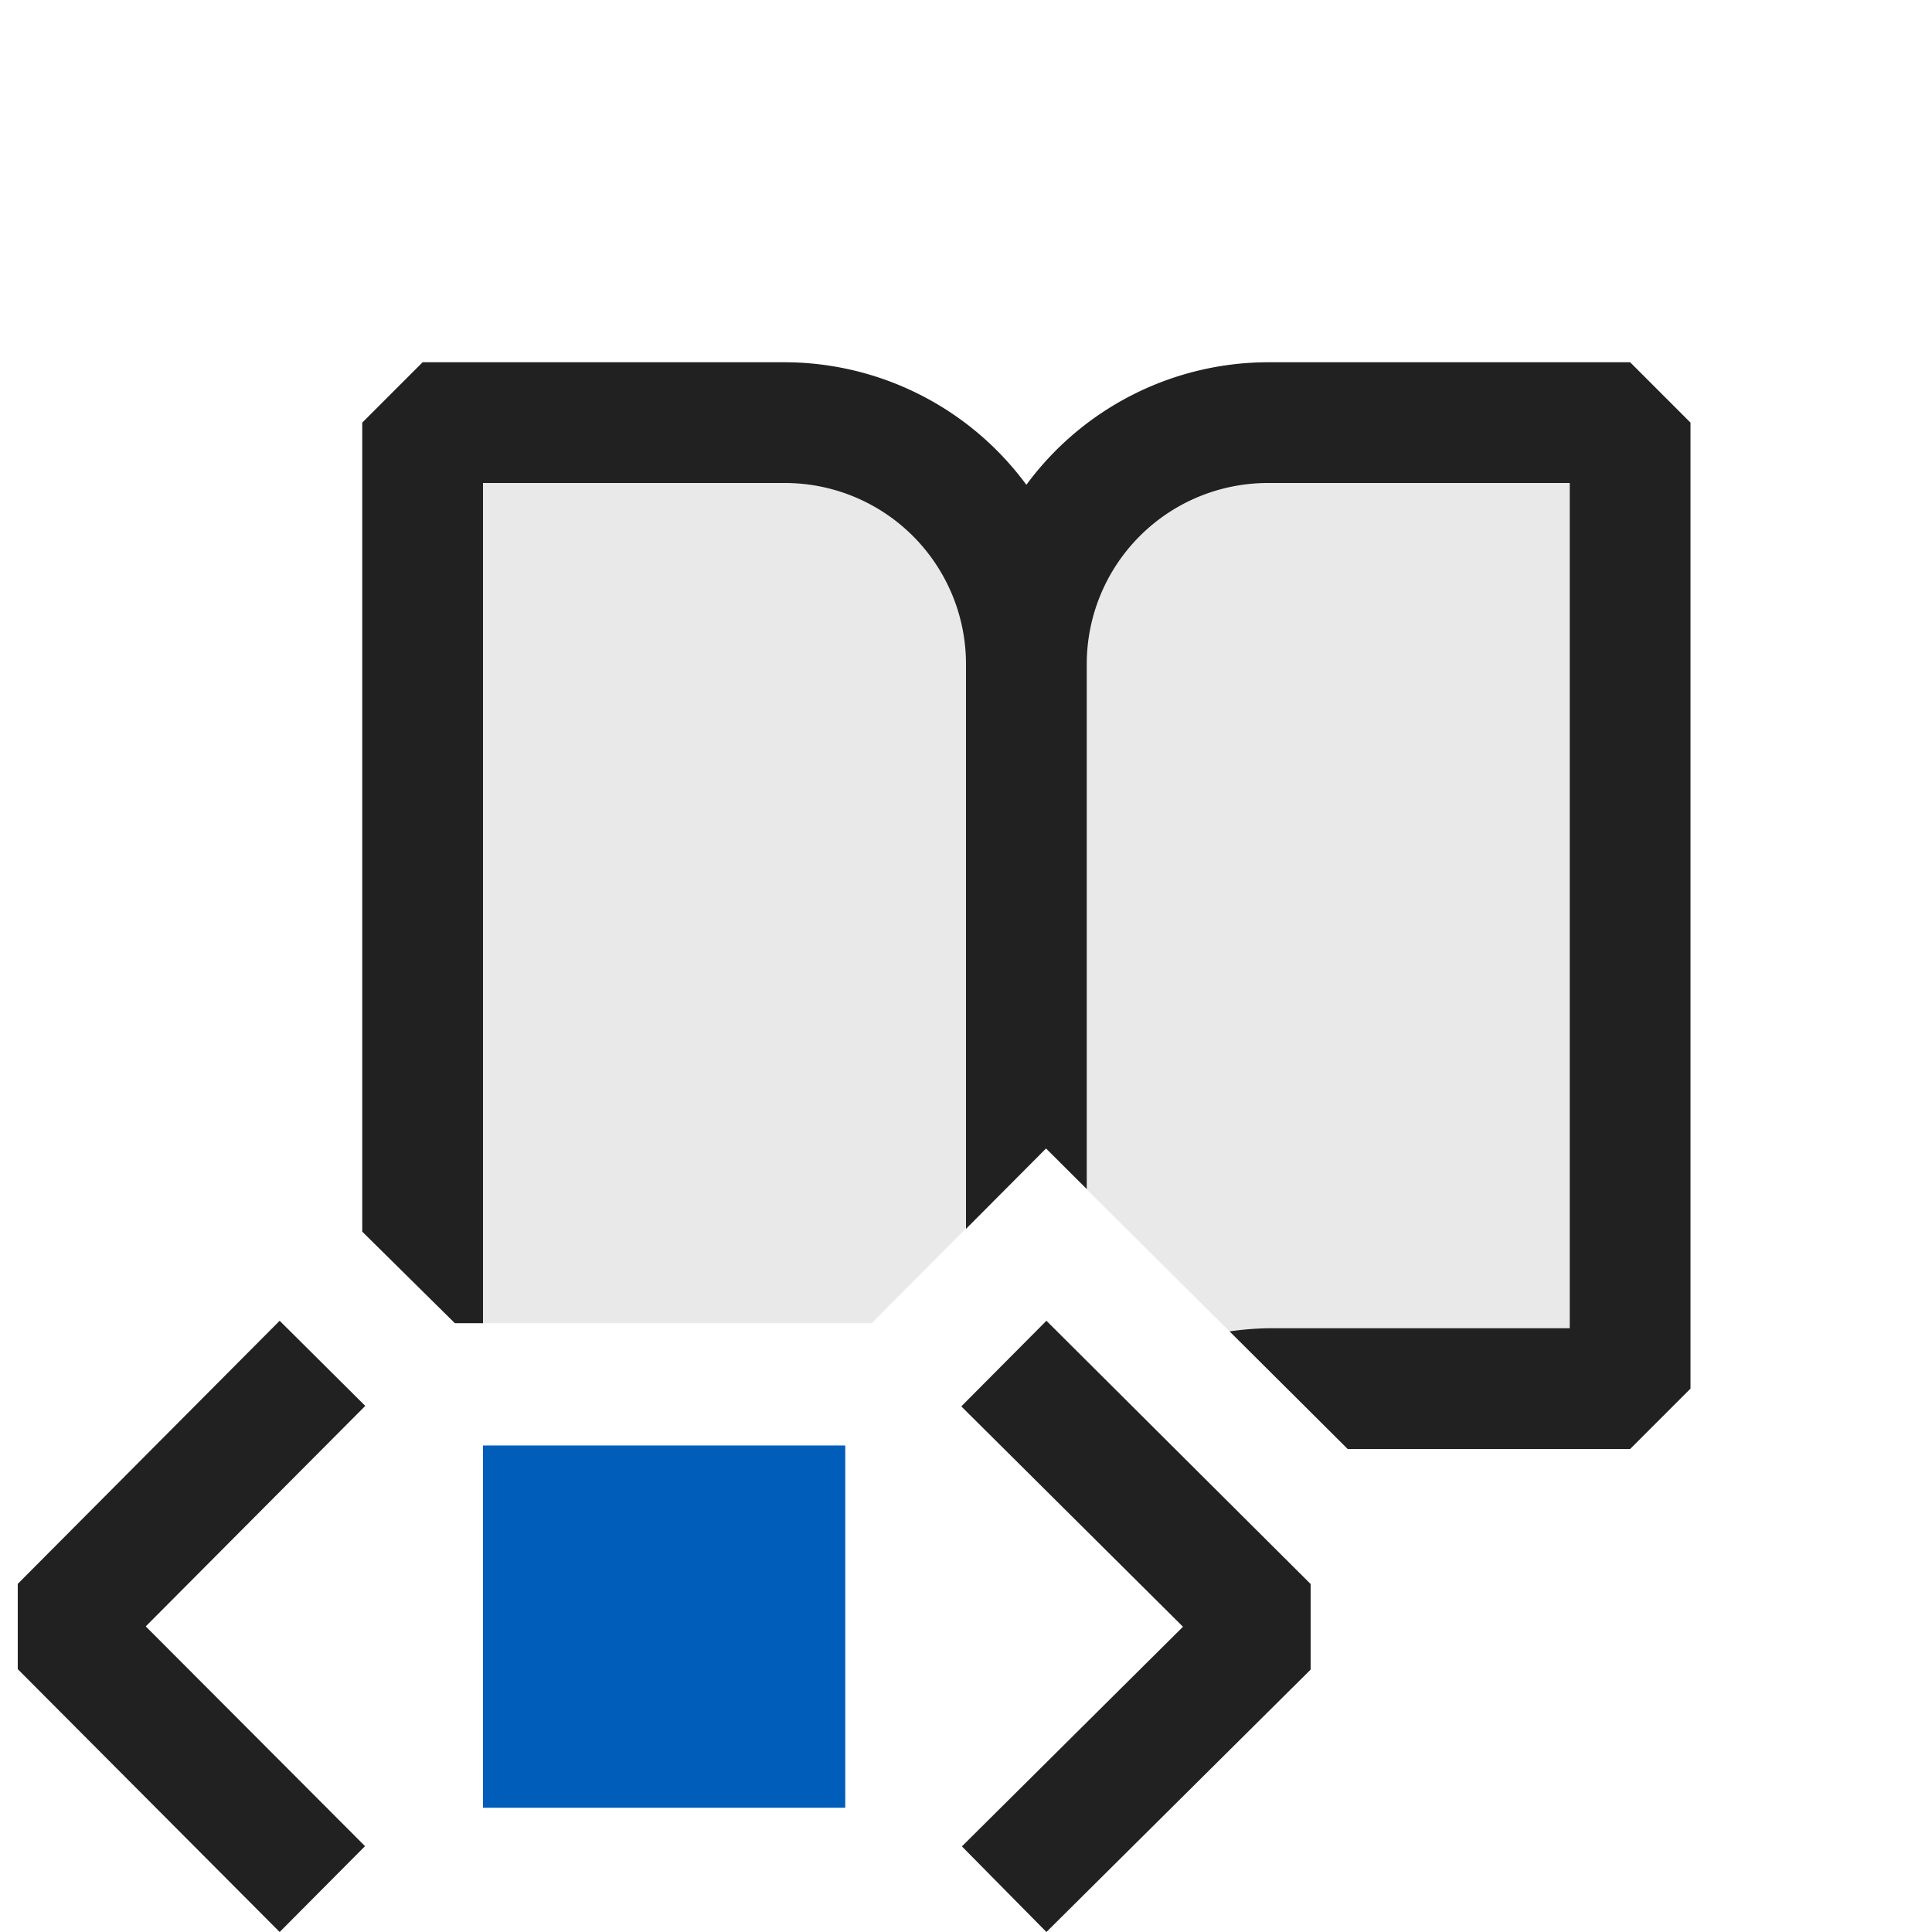 <svg xmlns="http://www.w3.org/2000/svg" viewBox="0 0 16 16">
  <defs>
    <style>.canvas{fill: none; opacity: 0;}.light-defaultgrey-10{fill: #212121; opacity: 0.1;}.light-defaultgrey{fill: #212121; opacity: 1;}.light-blue{fill: #005dba; opacity: 1;}</style>
  </defs>
  <title>IconLightWPFResourceDictionary</title>
  <g id="canvas">
    <path class="canvas" d="M16,16H0V0H16Z" />
  </g>
  <g id="level-1">
    <path class="light-defaultgrey-10" d="M13.5,3.707v7.586l-.207.207H10.659l-2-1.989-1.44,1.447H3.767L3.5,10.693V3.707L3.707,3.5H6.5a1.982,1.982,0,0,1,1.6.814l.4.539.4-.539A1.982,1.982,0,0,1,10.5,3.5h2.793Z" />
    <path class="light-defaultgrey" d="M14,3.5v8l-.5.5H11.161l-.978-.974A2.557,2.557,0,0,1,10.5,11H13V4H10.5A1.5,1.5,0,0,0,9,5.5V9.847l-.337-.336L8,10.177V5.5A1.5,1.5,0,0,0,6.5,4H4v6.958H3.767L3,10.2V3.5L3.5,3h3a2.491,2.491,0,0,1,2,1.015A2.491,2.491,0,0,1,10.5,3h3Z" />
    <path class="light-defaultgrey" d="M1.207,13.469l1.816,1.82L2.316,16,.147,13.823v-.706l2.169-2.179.709.705Zm9.647-.351v.709L8.666,16l-.7-.709,1.831-1.819L7.961,11.647l.705-.709Z" />
    <path class="light-blue" d="M7,11.971v3H4v-3Z" />
  </g>
</svg>
